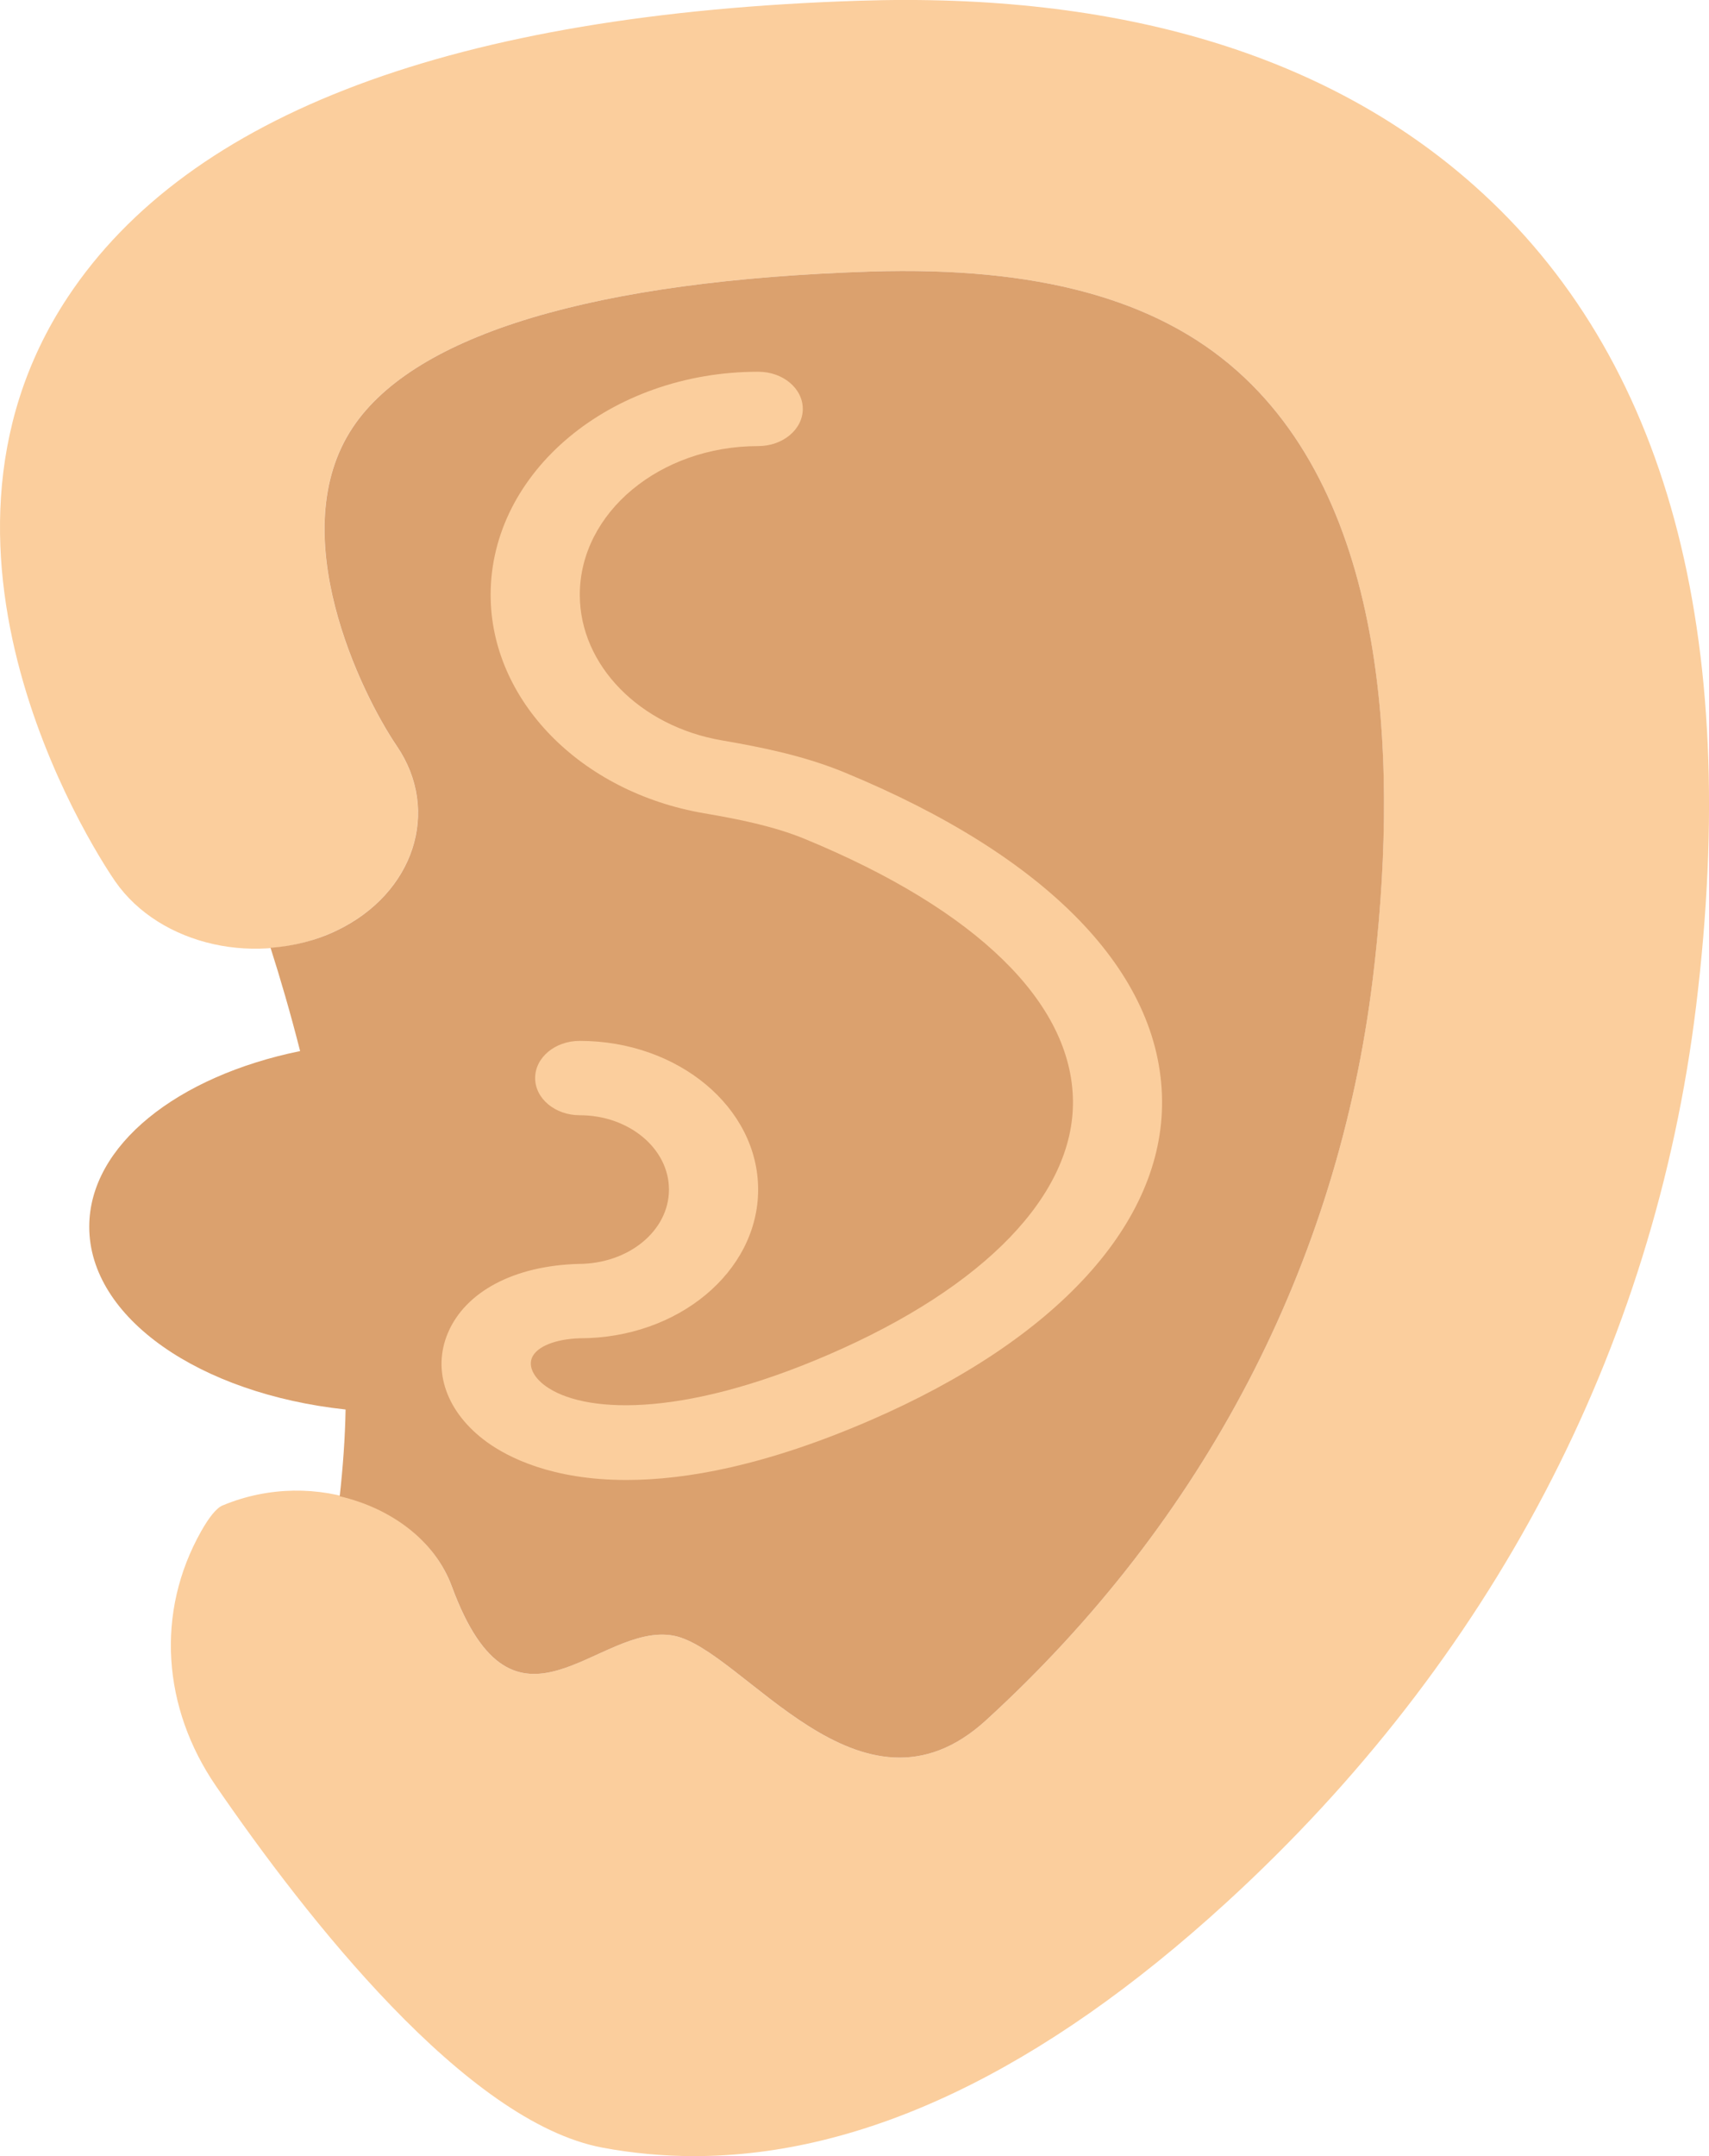 <svg width="23" height="29" viewBox="0 0 23 29" fill="none" xmlns="http://www.w3.org/2000/svg">
<path d="M9.341 29C8.926 29 8.515 28.962 8.108 28.886C6.272 28.543 4.122 25.792 2.907 24.023C2.187 22.973 2.09 21.689 2.707 20.596C2.811 20.412 2.912 20.281 2.999 20.247C4.246 19.728 5.69 20.278 6.08 21.338C6.931 23.648 8.047 21.81 9.066 22C9.999 22.18 11.575 24.686 13.271 23.137C16.205 20.455 18.005 17.007 18.474 13.167C18.804 10.467 18.755 6.857 16.648 4.987C15.555 4.018 13.953 3.584 11.728 3.652C7.999 3.771 5.585 4.496 4.748 5.747C3.802 7.161 4.855 9.322 5.34 10.035C5.934 10.907 5.572 12.019 4.527 12.518C3.482 13.017 2.153 12.722 1.55 11.854C1.428 11.678 -1.413 7.511 0.911 3.998C2.547 1.526 6.129 0.184 11.56 0.01C15.065 -0.105 17.853 0.734 19.836 2.493C22.434 4.797 23.439 8.513 22.826 13.536C22.26 18.16 20.074 22.328 16.503 25.591C14.024 27.858 11.62 29 9.341 29Z" fill="#FBCE9D"/>
<path d="M4.572 20.125C5.266 20.286 5.854 20.721 6.081 21.338C6.932 23.648 8.047 21.81 9.066 22C10 22.18 11.576 24.686 13.271 23.137C16.206 20.455 18.005 17.007 18.475 13.167C18.805 10.467 18.756 6.857 16.648 4.987C15.556 4.018 13.954 3.584 11.729 3.652C7.999 3.771 5.585 4.496 4.749 5.747C3.803 7.161 4.856 9.322 5.341 10.035C5.935 10.907 5.573 12.019 4.528 12.518C4.246 12.653 3.944 12.725 3.641 12.748C3.772 13.158 3.909 13.625 4.039 14.137C2.389 14.474 1.201 15.404 1.201 16.5C1.201 17.728 2.69 18.747 4.651 18.958C4.644 19.346 4.615 19.736 4.572 20.125Z" fill="#DBA16E"/>
<path d="M8.431 19.906C7.424 19.906 6.834 19.599 6.553 19.396C6.012 19.003 5.81 18.44 6.029 17.926C6.265 17.372 6.919 17.025 7.781 17C8.464 17 9.003 16.551 9.003 16C9.003 15.448 8.464 15 7.802 15C7.471 15 7.202 14.776 7.202 14.5C7.202 14.223 7.471 14 7.802 14C9.127 14 10.203 14.897 10.203 16C10.203 17.103 9.127 18 7.802 18C7.478 18.01 7.224 18.11 7.16 18.26C7.11 18.378 7.179 18.524 7.342 18.642C7.83 18.996 9.122 19.098 11.156 18.218C13.257 17.309 14.454 16.065 14.44 14.806C14.425 13.488 13.144 12.237 10.834 11.285C10.415 11.112 9.935 11.017 9.478 10.939C7.813 10.655 6.603 9.419 6.603 8C6.603 6.345 8.218 5 10.204 5C10.536 5 10.804 5.223 10.804 5.5C10.804 5.776 10.536 6 10.204 6C8.88 6 7.803 6.897 7.803 8C7.803 8.946 8.609 9.77 9.719 9.959C10.255 10.051 10.825 10.166 11.365 10.389C14.102 11.517 15.62 13.082 15.639 14.796C15.659 16.446 14.226 18.016 11.709 19.105C10.312 19.71 9.238 19.906 8.431 19.906Z" fill="#FBCE9D"/>
</svg>
